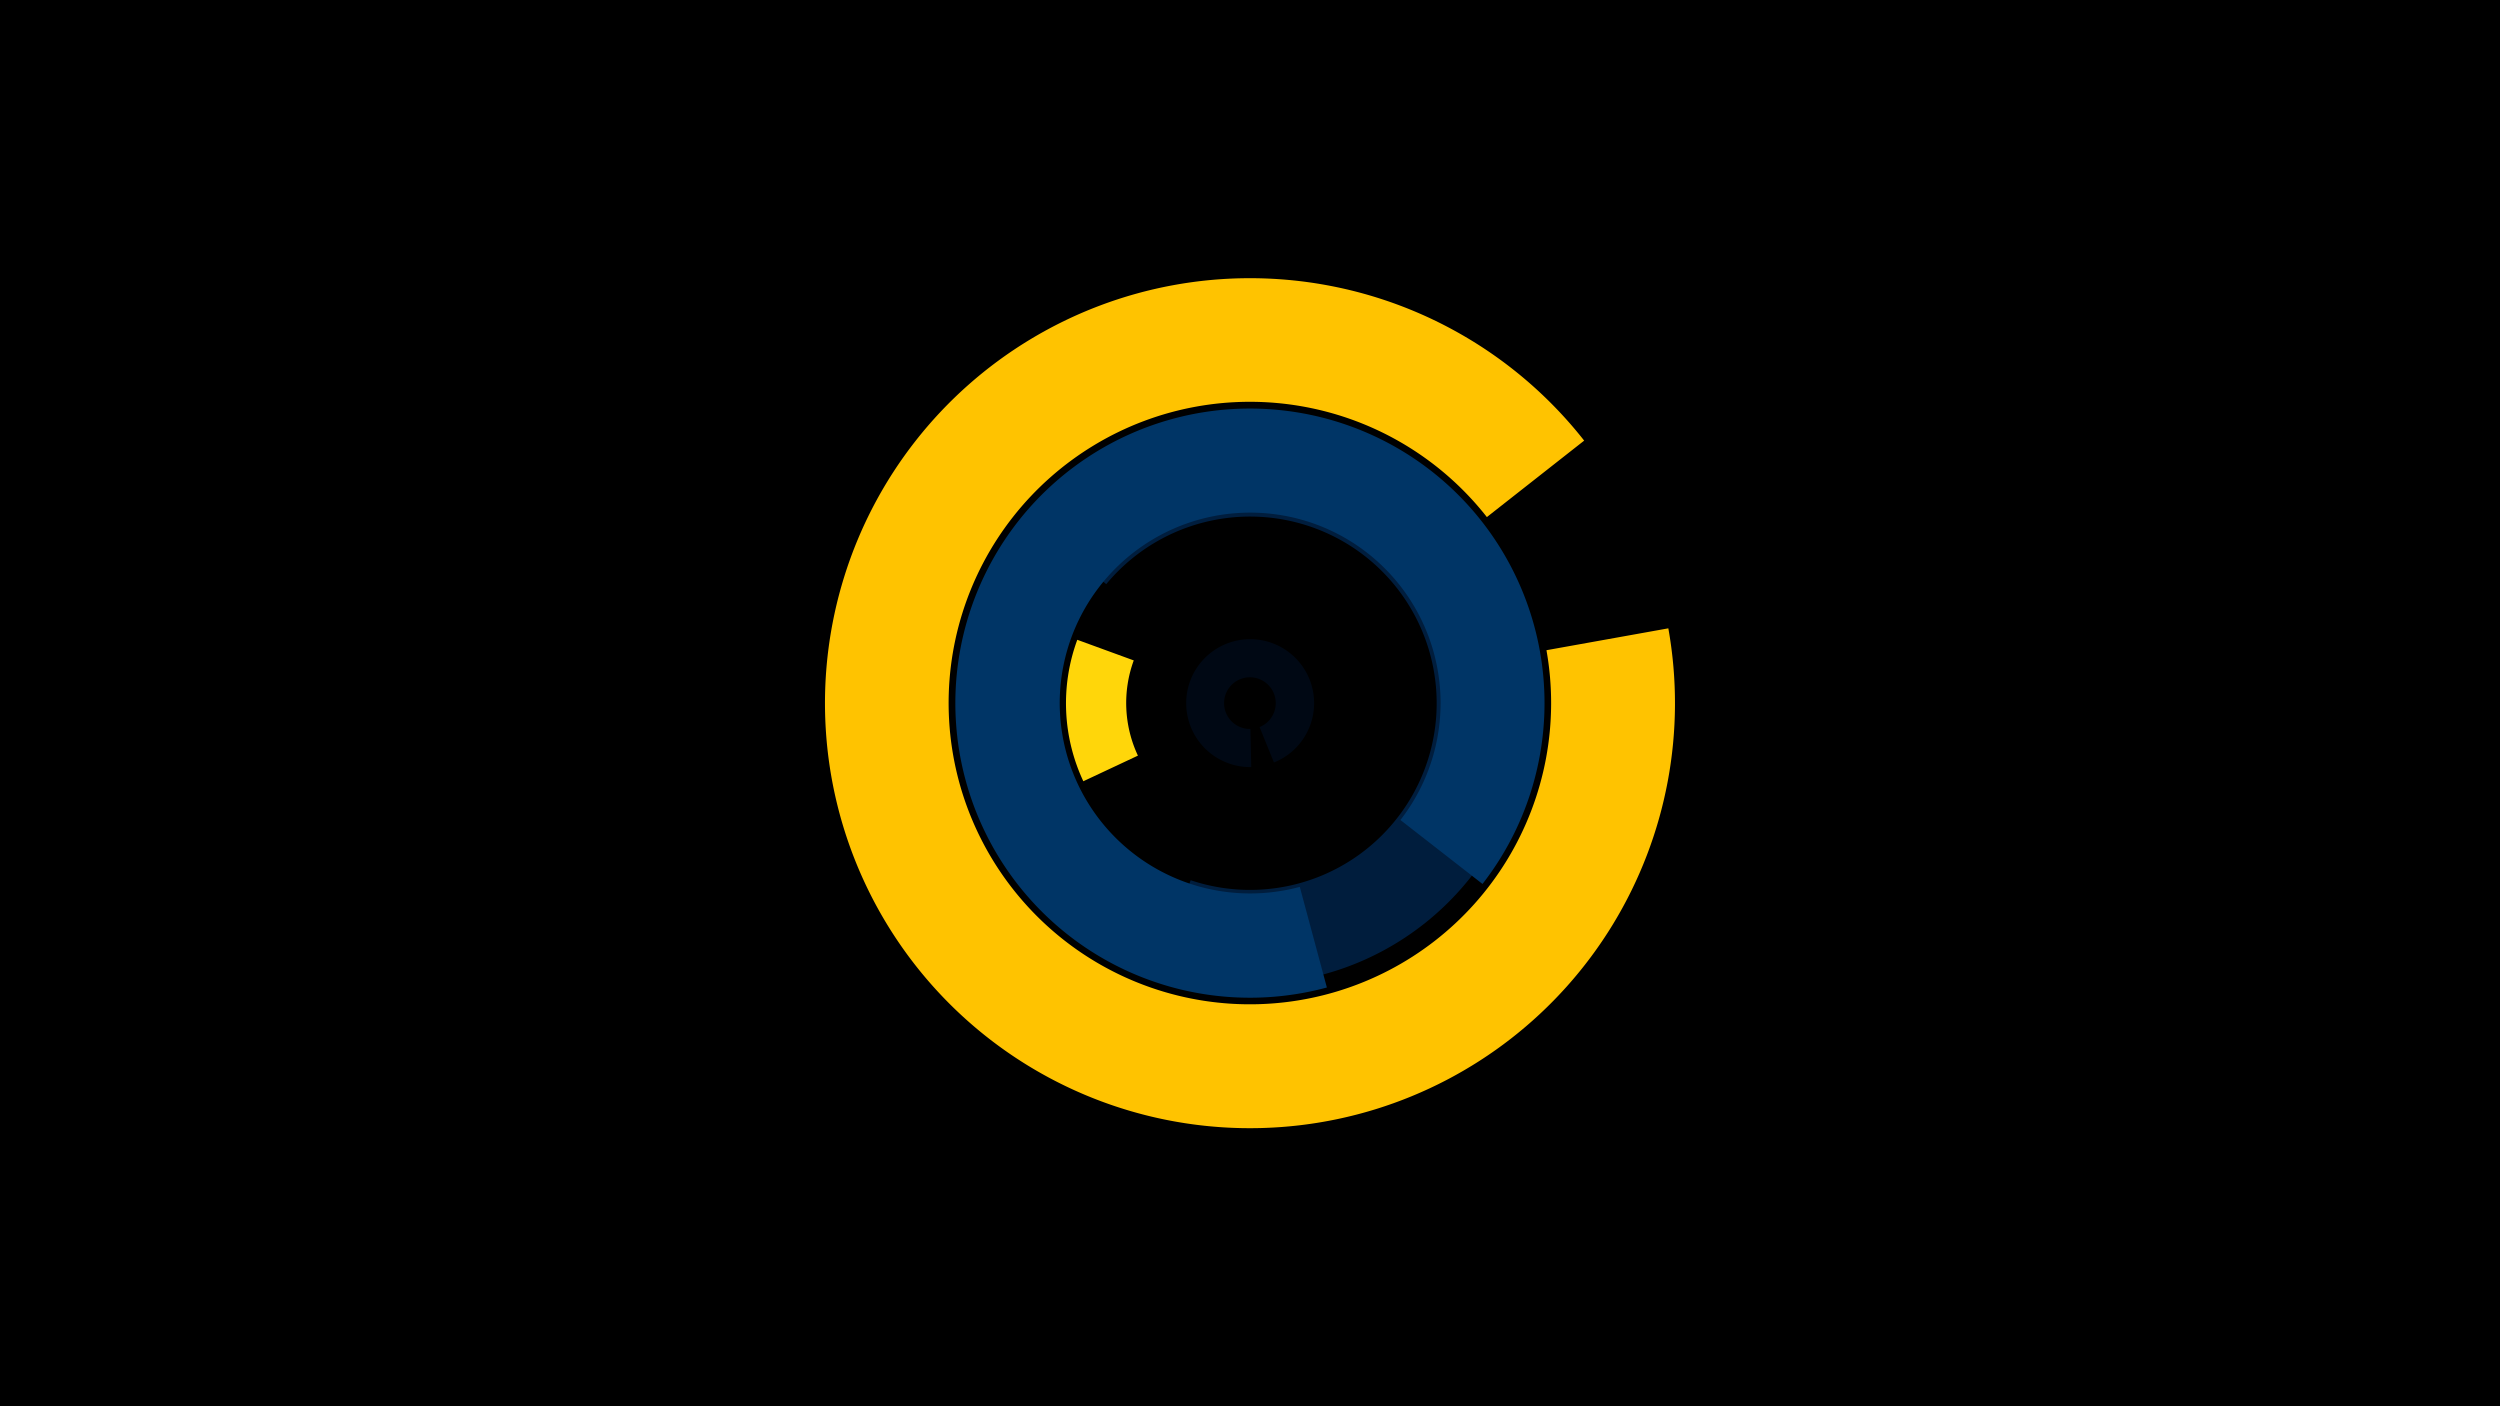 <svg width="1200" height="675" viewBox="-500 -500 1200 675" xmlns="http://www.w3.org/2000/svg"><title>18898-9833436495</title><path d="M-500-500h1200v675h-1200z" fill="#000"/><path d="M-3.9-248.5a134.9 134.9 0 1 1 61 213.9l14.4-42.9a89.6 89.6 0 1 0-40.5-142.1z" fill="#001d3d"/><path d="M136.9-26a141.4 141.4 0 1 1 74.7-49.7l-39.4-30.7a91.4 91.4 0 1 0-48.3 32.1z" fill="#003566"/><path d="M20-125a88.3 88.3 0 0 1-2.9-67.9l27.1 9.9a59.5 59.5 0 0 0 2 45.7z" fill="#ffd60a"/><path d="M100.6-131.8a30.7 30.7 0 1 1 10.9-2.2l-6.9-17a12.4 12.4 0 1 0-4.4 0.9z" fill="#000814"/><path d="M300.8-198.4a204 204 0 1 1-40.4-90.1l-46.7 36.7a144.6 144.6 0 1 0 28.6 63.9z" fill="#ffc300"/></svg>